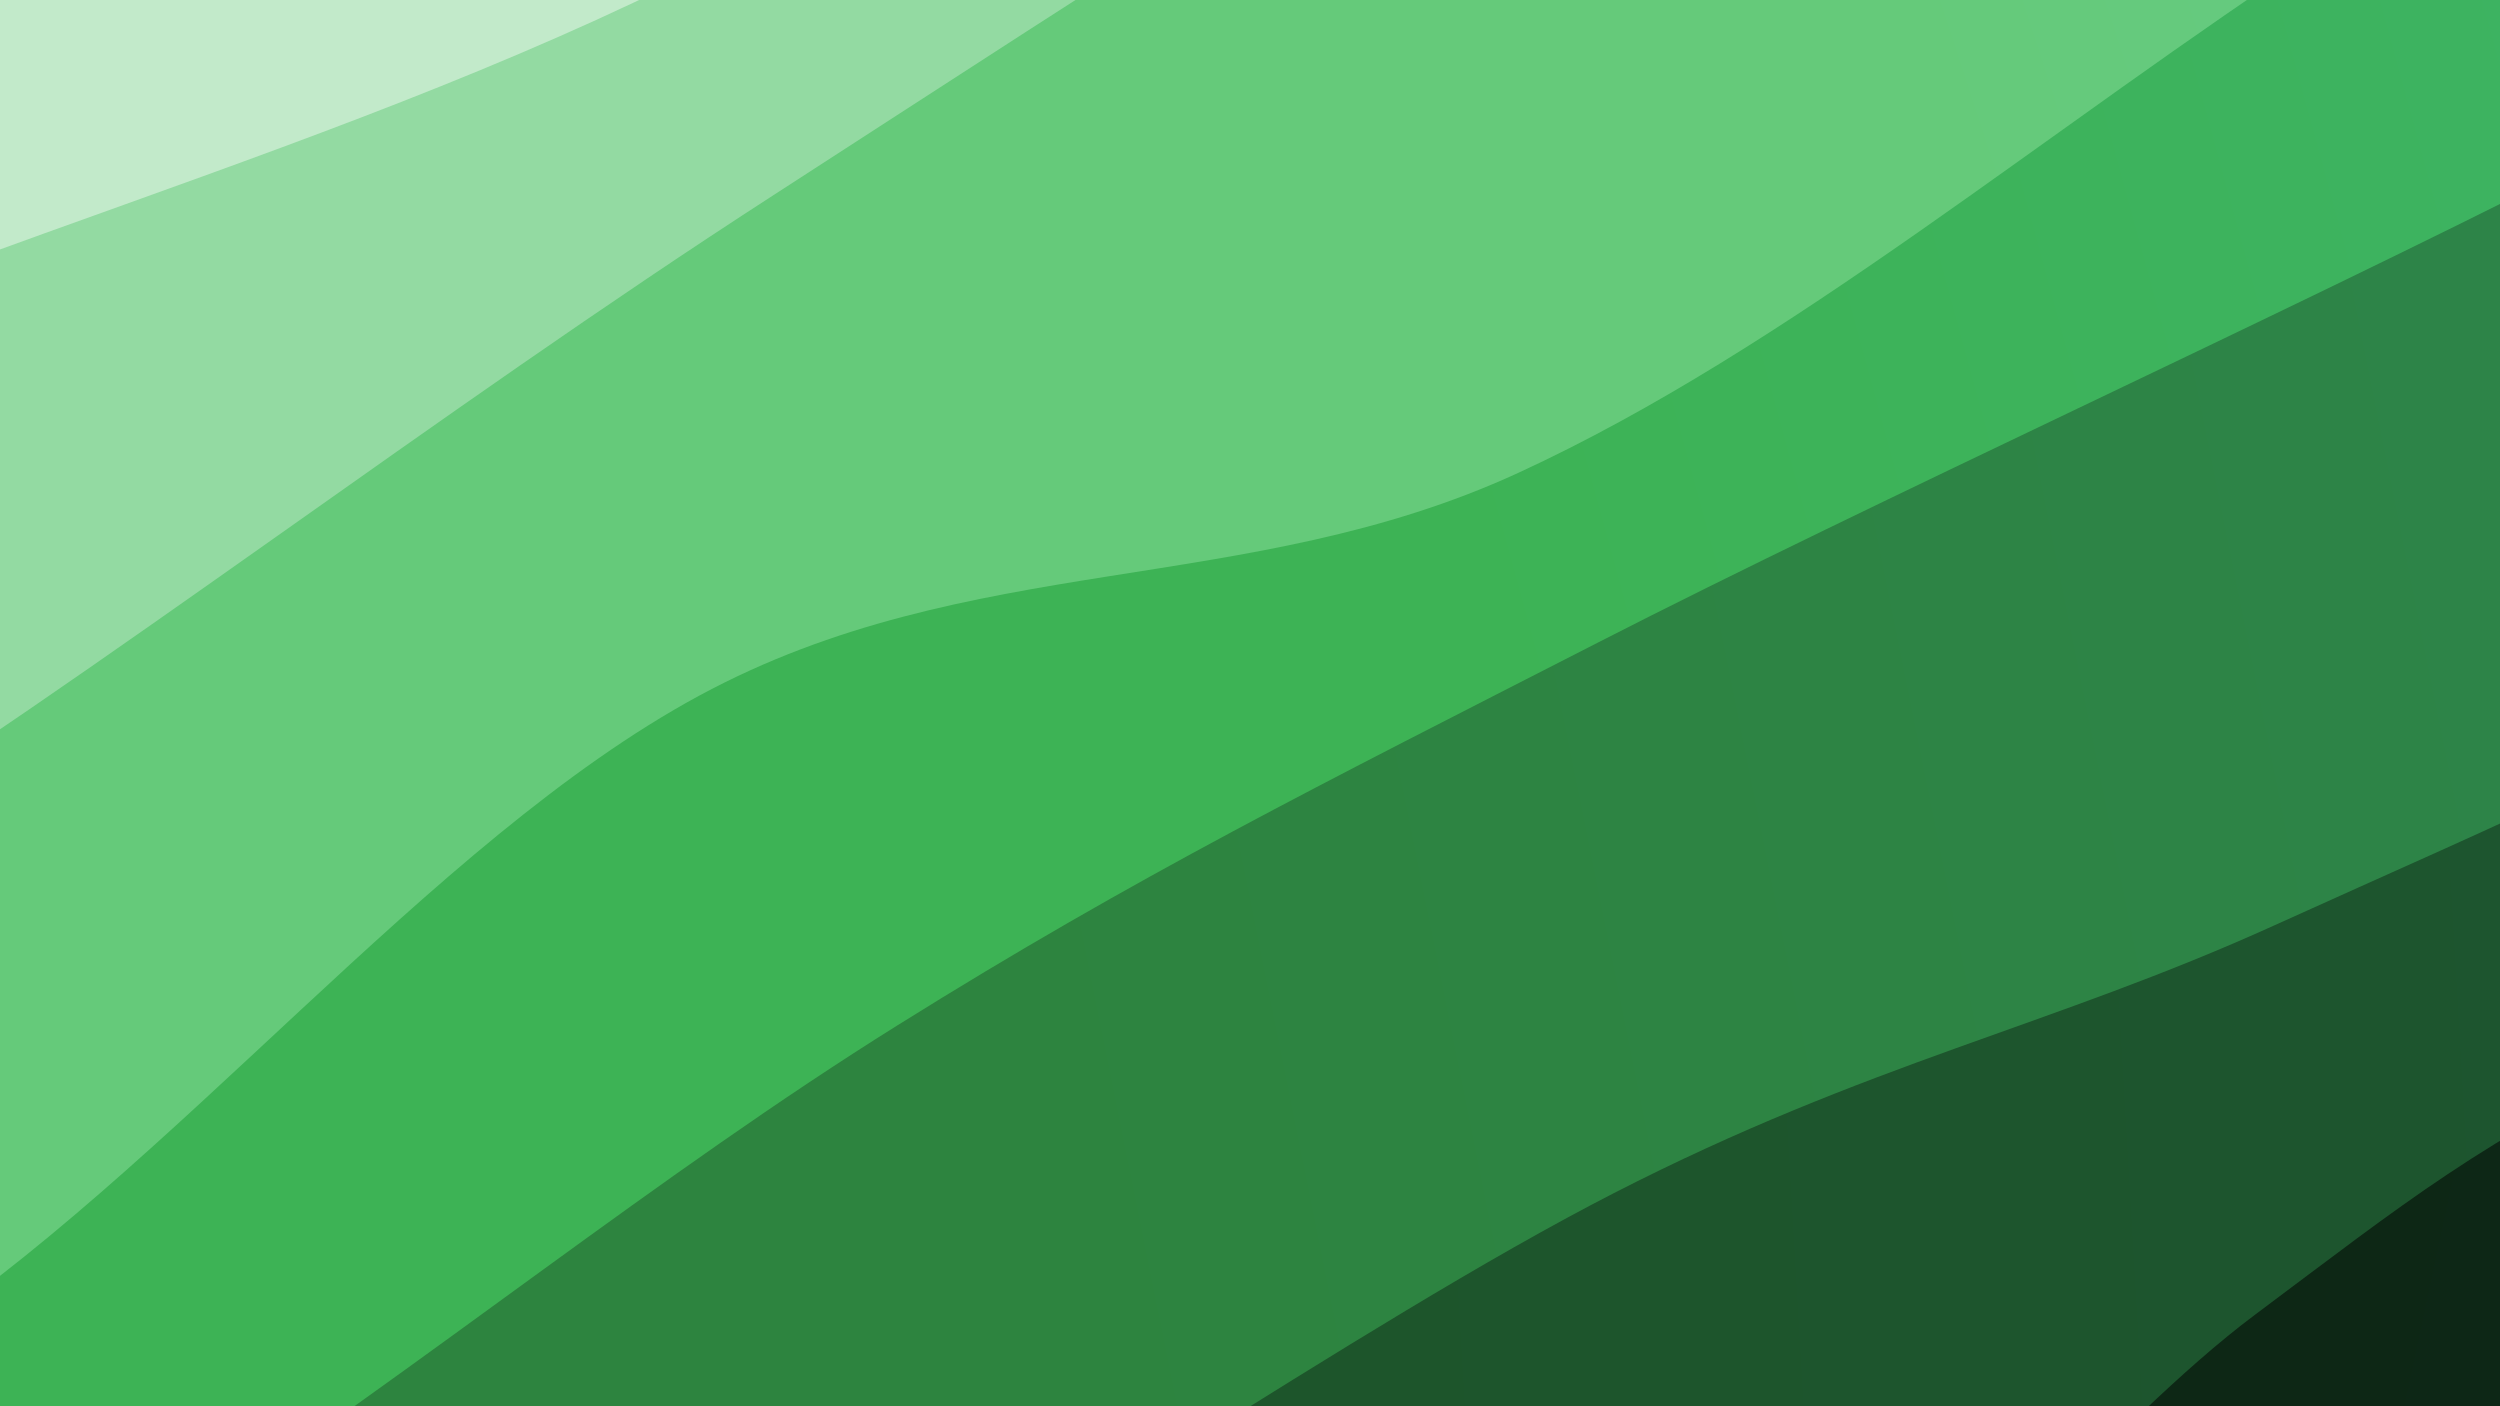 <svg xmlns="http://www.w3.org/2000/svg" version="1.1" xmlns:xlink="http://www.w3.org/1999/xlink" xmlns:svgjs="http://svgjs.dev/svgjs" viewBox="0 0 1920 1080"><rect width="1920" height="1080" fill="#c2ead1"></rect><g transform="matrix(0.575,0.996,-0.996,0.575,932.575,-695.597)"><path d="M0,-1080C2.006,-1009.914,22.301,-821.529,12.034,-659.481C1.766,-497.433,-69.706,-258.045,-61.605,-107.712C-53.504,42.62,49.283,92.261,60.641,242.516C72,392.771,21.692,630.93,6.543,793.816C-8.605,956.701,-28.384,1058.227,-30.249,1219.829C-32.113,1381.431,-9.683,1606.732,-4.642,1763.428C0.4,1920.123,-0.774,2093.905,0,2160L 1920 2160 L 1920 -1080 Z" fill="url(&quot;#SvgjsLinearGradient1179&quot;)"></path><path d="M274.286,-1080C274.823,-955.575,267.165,-606.09,277.511,-333.452C287.856,-60.814,346.034,262.283,336.356,555.827C326.679,849.371,229.79,1160.449,219.445,1427.812C209.1,1695.174,265.146,2037.969,274.286,2160L 1920 2160 L 1920 -1080 Z" fill="url(&quot;#SvgjsLinearGradient1180&quot;)"></path><path d="M548.571,-1080C535.378,-932.738,479.259,-480.216,469.413,-196.426C459.568,87.364,476.045,353.445,489.501,622.74C502.956,892.035,540.3,1163.134,550.145,1419.344C559.99,1675.554,548.834,2036.557,548.571,2160L 1920 2160 L 1920 -1080 Z" fill="url(&quot;#SvgjsLinearGradient1181&quot;)"></path><path d="M822.857,-1080C829.732,-960.292,851.452,-589.156,864.105,-361.754C876.759,-134.352,917.103,85.351,898.779,284.411C880.455,483.472,759.843,627.312,754.16,832.611C748.478,1037.91,853.236,1294.975,864.685,1516.207C876.135,1737.438,829.828,2052.701,822.857,2160L 1920 2160 L 1920 -1080 Z" fill="url(&quot;#SvgjsLinearGradient1182&quot;)"></path><path d="M1097.143,-1080C1093.339,-971.611,1086.594,-658.863,1074.32,-429.664C1062.047,-200.464,1034.053,85.648,1023.5,295.196C1012.947,504.744,1004.43,638.941,1011.001,827.624C1017.573,1016.308,1048.572,1205.234,1062.929,1427.297C1077.286,1649.36,1091.441,2037.883,1097.143,2160L 1920 2160 L 1920 -1080 Z" fill="url(&quot;#SvgjsLinearGradient1183&quot;)"></path><path d="M1371.429,-1080C1383.301,-984.13,1435.75,-684.48,1442.665,-504.779C1449.579,-325.078,1428.82,-164.209,1412.916,-1.795C1397.012,160.619,1356.737,278.883,1347.239,469.703C1337.74,660.523,1364.18,957.033,1355.926,1143.126C1347.673,1329.219,1295.133,1416.782,1297.717,1586.261C1300.301,1755.74,1359.143,2064.377,1371.429,2160L 1920 2160 L 1920 -1080 Z" fill="url(&quot;#SvgjsLinearGradient1184&quot;)"></path><path d="M1645.714,-1080C1655.049,-1012.555,1706.429,-824.214,1701.723,-675.333C1697.016,-526.451,1629.157,-322.495,1617.474,-186.712C1605.791,-50.93,1616.946,15.755,1631.624,139.362C1646.303,262.969,1712.14,415.475,1705.548,554.931C1698.956,694.387,1610.503,846.552,1592.07,976.099C1573.638,1105.646,1586.279,1200.757,1594.953,1332.212C1603.627,1463.666,1635.656,1626.861,1644.116,1764.826C1652.576,1902.791,1645.448,2094.138,1645.714,2160L 1920 2160 L 1920 -1080 Z" fill="url(&quot;#SvgjsLinearGradient1185&quot;)"></path></g><defs><linearGradient x1="0.1" y1="0" x2="0" y2="1" id="SvgjsLinearGradient1179"><stop stop-color="#c2ead1" offset="0"></stop><stop stop-color="#c2eaca" offset="0"></stop></linearGradient><linearGradient x1="0.1" y1="0" x2="0" y2="1" id="SvgjsLinearGradient1180"><stop stop-color="#93daae" offset="0"></stop><stop stop-color="#93daa2" offset="0.143"></stop></linearGradient><linearGradient x1="0.1" y1="0" x2="0" y2="1" id="SvgjsLinearGradient1181"><stop stop-color="#65ca8b" offset="0"></stop><stop stop-color="#65ca7a" offset="0.286"></stop></linearGradient><linearGradient x1="0.1" y1="0" x2="0" y2="1" id="SvgjsLinearGradient1182"><stop stop-color="#3db369" offset="0"></stop><stop stop-color="#3db355" offset="0.429"></stop></linearGradient><linearGradient x1="0.1" y1="0" x2="0" y2="1" id="SvgjsLinearGradient1183"><stop stop-color="#2d844e" offset="0"></stop><stop stop-color="#2d843f" offset="0.571"></stop></linearGradient><linearGradient x1="0.1" y1="0" x2="0" y2="1" id="SvgjsLinearGradient1184"><stop stop-color="#1d5532" offset="0"></stop><stop stop-color="#1d5529" offset="0.714"></stop></linearGradient><linearGradient x1="0.1" y1="0" x2="0" y2="1" id="SvgjsLinearGradient1185"><stop stop-color="#0d2717" offset="0"></stop><stop stop-color="#0d2713" offset="0.857"></stop></linearGradient></defs></svg>